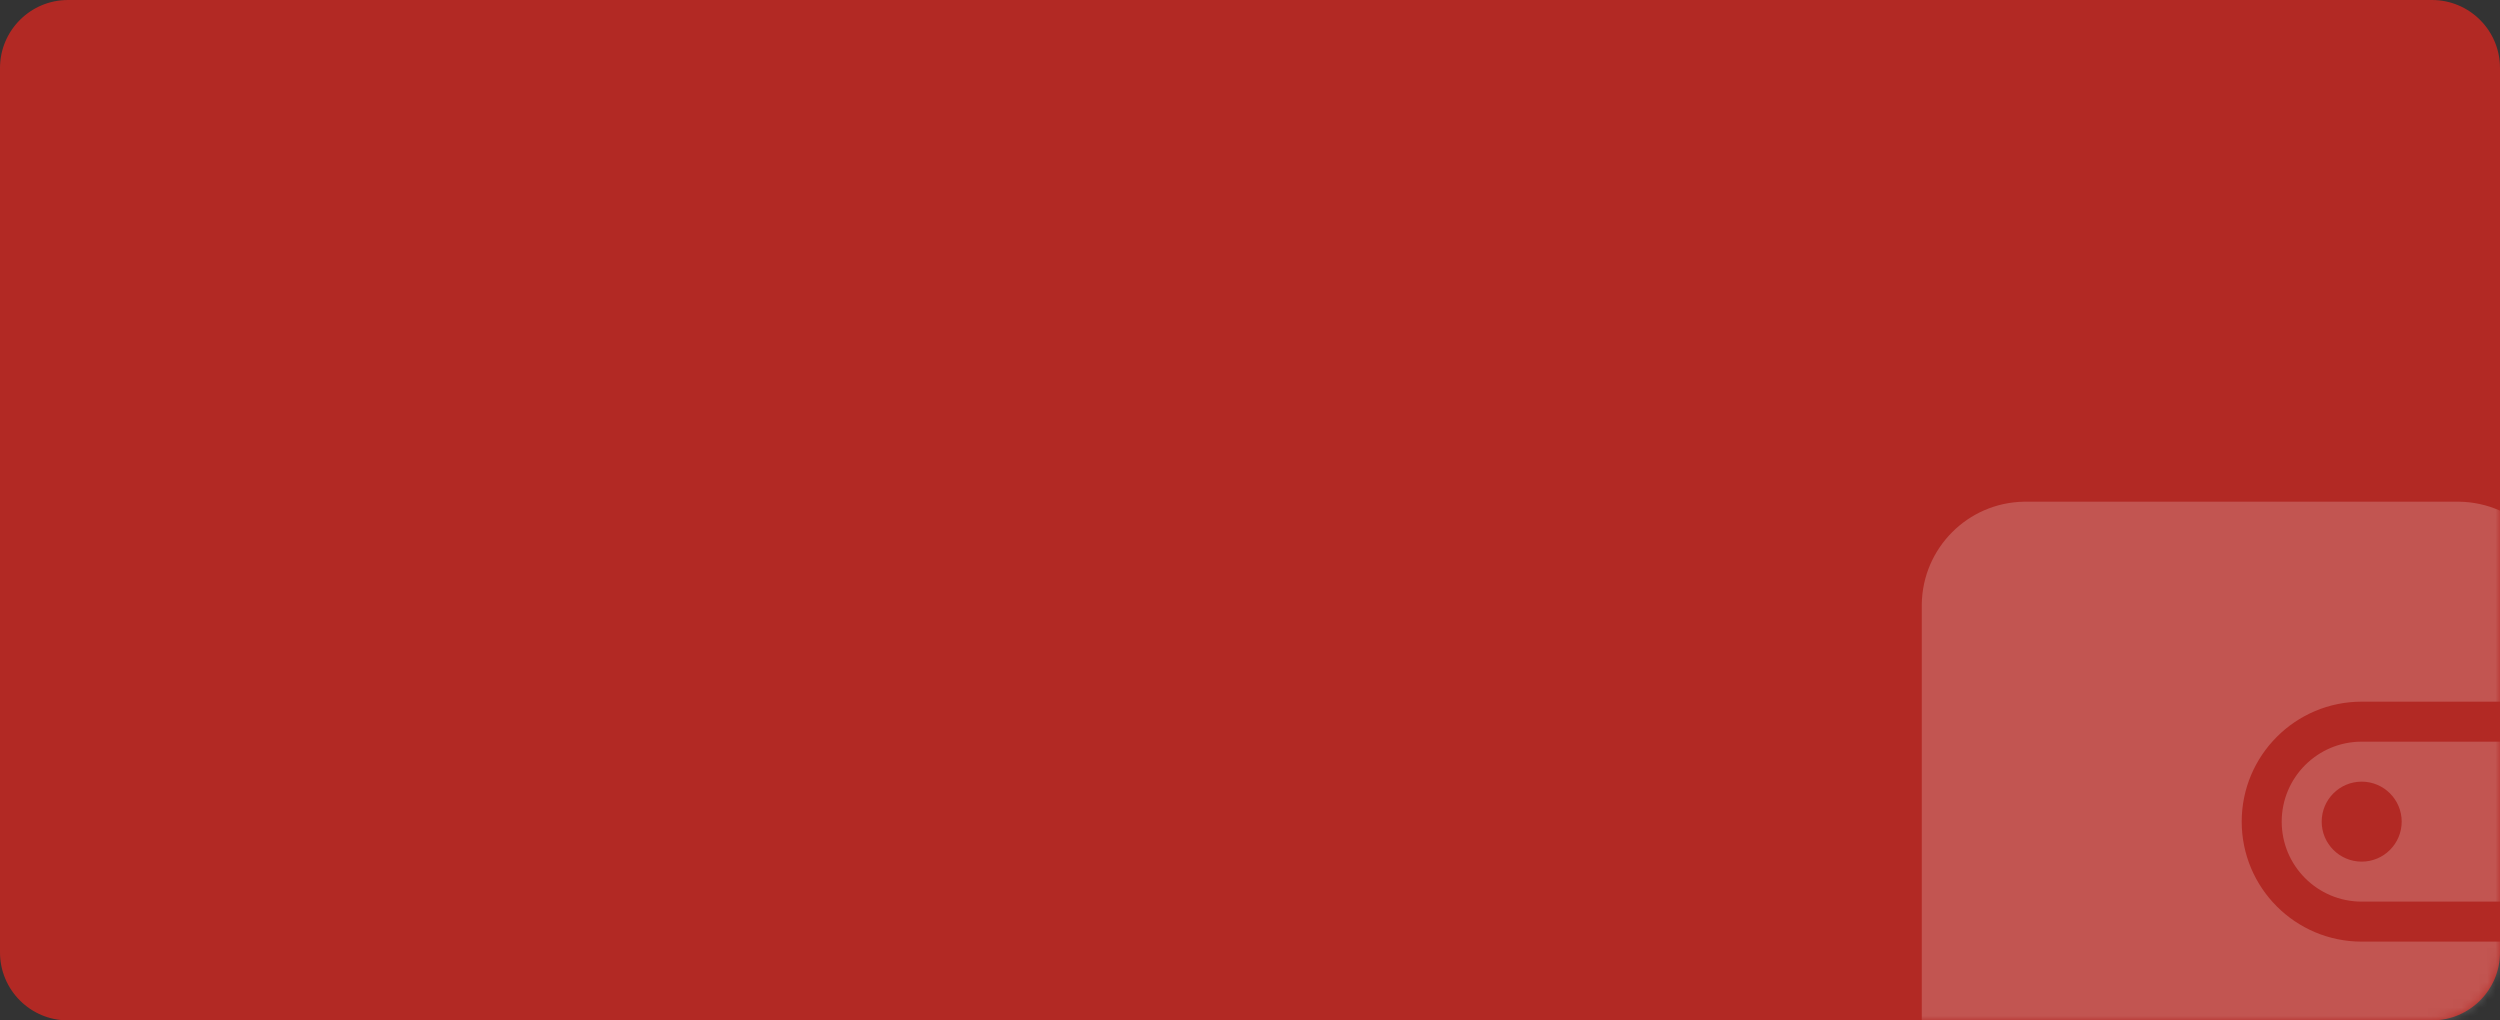 <?xml version="1.0" encoding="UTF-8"?>
<svg width="294px" height="120px" viewBox="0 0 294 120" version="1.1" xmlns="http://www.w3.org/2000/svg" xmlns:xlink="http://www.w3.org/1999/xlink">
    <rect x="0" y="0" width="294" height="120" fill="#333333" stroke="none"/>
    <title>编组备份 22</title>
    <defs>
        <path d="M8,0 L286,0 C290.418,-8.11624501e-16 294,3.582 294,8 L294,112 C294,116.418 290.418,120 286,120 L8,120 C3.582,120 -7.45252278e-15,116.418 0,112 L0,8 C-5.41083001e-16,3.582 3.582,-9.64732338e-16 8,0 Z" id="path-1"></path>
    </defs>
    <g id="定稿" stroke="none" stroke-width="1" fill="none" fill-rule="evenodd">
        <g id="30消费情况-食堂消费-消费金额" transform="translate(-776, -803)">
            <g id="编组备份-22" transform="translate(776, 803)">
                <mask id="mask-2" fill="white">
                    <use xlink:href="#path-1"></use>
                </mask>
                <use id="蒙版" fill="#B22924" xlink:href="#path-1"></use>
                <g opacity="0.204" mask="url(#mask-2)" fill="#FFFFFF" fill-rule="nonzero" id="形状">
                    <g transform="translate(226, 59)">
                        <path d="M51.734,42.328 C54.331,42.328 56.438,40.221 56.438,37.625 C56.438,35.029 54.331,32.922 51.734,32.922 C49.138,32.922 47.031,35.029 47.031,37.625 C47.031,40.221 49.138,42.328 51.734,42.328 Z M51.734,28.219 L75.25,28.219 L75.25,47.031 L51.734,47.031 C46.542,47.031 42.328,42.817 42.328,37.625 C42.328,32.433 46.542,28.219 51.734,28.219 Z M75.25,23.516 L51.734,23.516 C43.946,23.516 37.625,29.837 37.625,37.625 C37.625,45.413 43.946,51.734 51.734,51.734 L75.25,51.734 L75.25,63.21 C75.147,69.888 69.7,75.25 63.022,75.25 L11.993,75.25 C5.409,75.128 0.103,69.804 0,63.21 L0,12.04 C0.103,5.446 5.409,0.122 11.993,0 L63.257,0 C69.841,0.122 75.147,5.446 75.25,12.04 L75.25,23.516 Z"></path>
                    </g>
                </g>
            </g>
        </g>
    </g>
</svg>